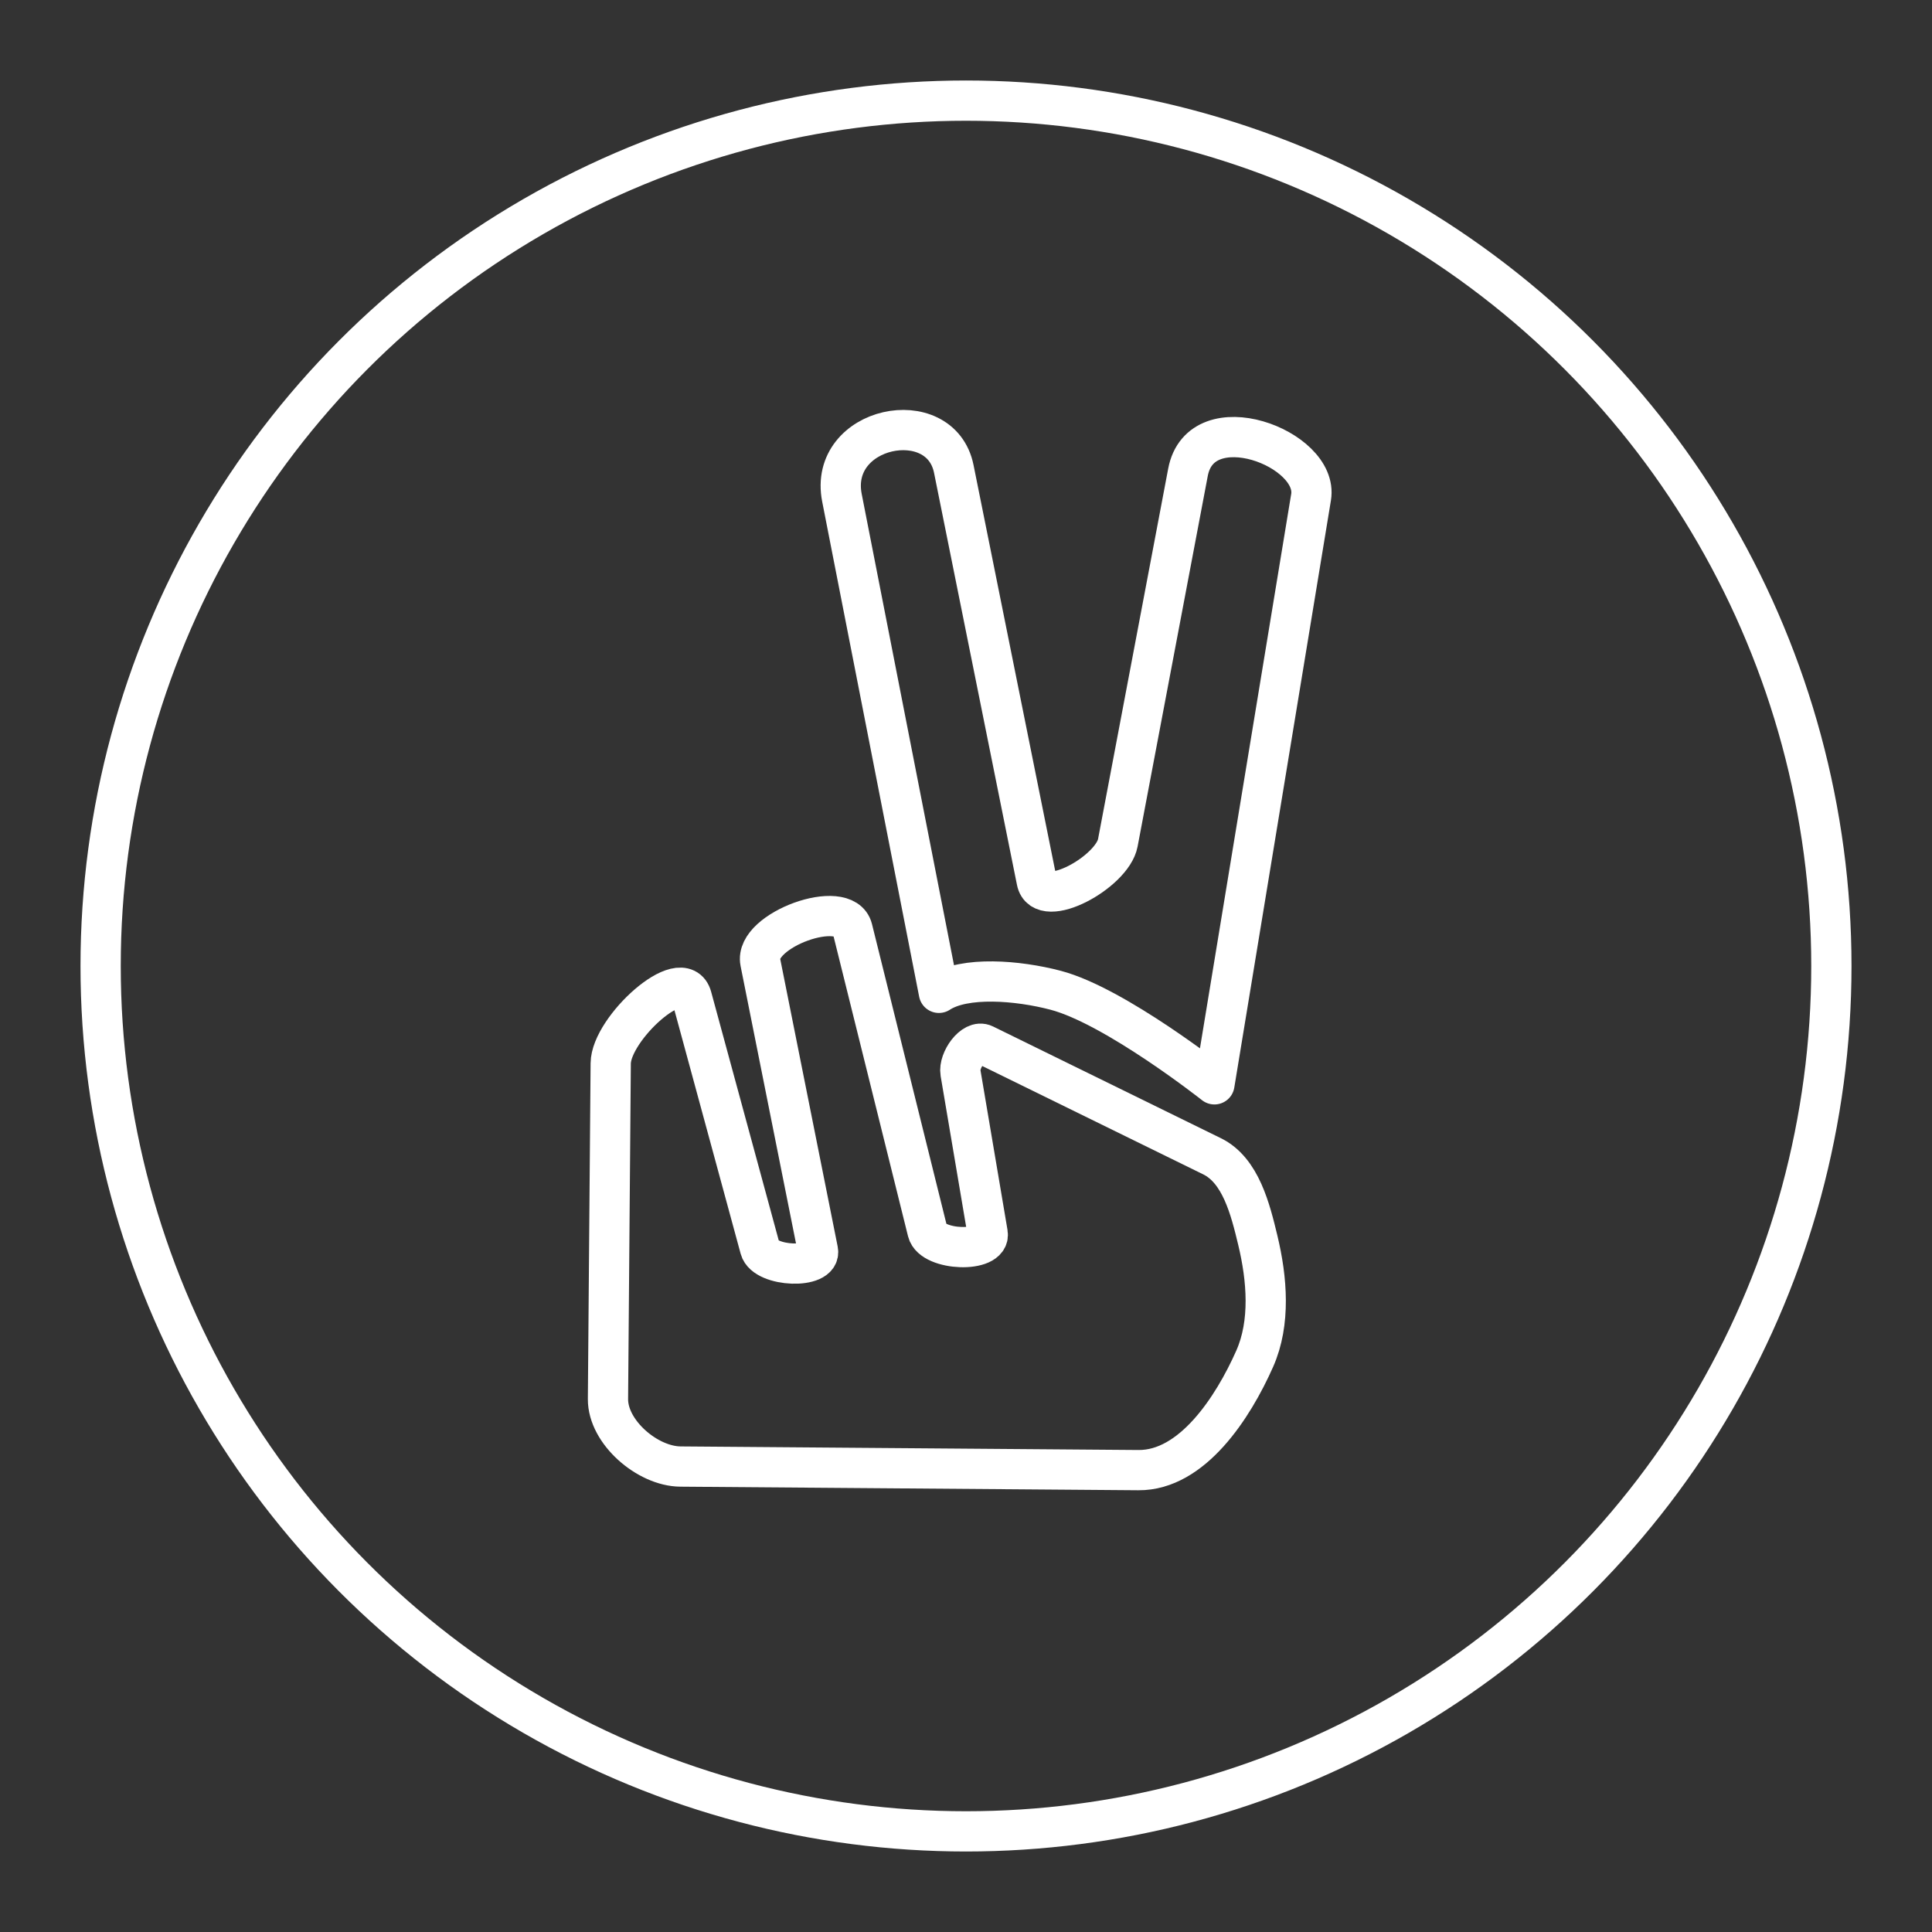 <?xml version="1.0" encoding="UTF-8" standalone="no"?>
<svg viewBox="0 0 48 48" version="1.1" xml:space="preserve" xmlns="http://www.w3.org/2000/svg" xmlns:svg="http://www.w3.org/2000/svg">
<rect x="0" y="0" width="48" height="48" fill="#333333" stroke="none"/>
<defs><style>.a{fill:none;stroke:#fff;stroke-linecap:round;stroke-linejoin:round;}</style></defs>
  <circle class="a" cx="24" cy="24" r="21.5"/>
  <path class="a" d="M 23.327,24.667 20.918,12.368 c -0.349,-1.784 2.451,-2.349 2.779,-0.716 l 2.06,10.237 c 0.146,0.728 1.877,-0.221 2.015,-0.95 l 1.743,-9.205 c 0.323,-1.705 3.259,-0.599 3.058,0.618 l -2.401,14.588 c 0,0 -2.469,-1.95 -3.948,-2.338 -0.935,-0.245 -2.256,-0.355 -2.897,0.065 z"/>
  <path class="a" d="m 18.89,23.903 c -0.159,-0.795 2.094,-1.611 2.289,-0.824 l 1.866,7.516 c 0.12,0.483 1.576,0.537 1.493,0.046 l -0.675,-3.99 c -0.051,-0.301 0.316,-0.833 0.59,-0.699 l 5.661,2.776 c 0.712,0.349 0.952,1.32 1.137,2.091 0.229,0.953 0.319,2.042 -0.078,2.938 -0.54,1.219 -1.555,2.778 -2.888,2.768 l -11.379,-0.089 c -0.821,-0.006 -1.808,-0.857 -1.801,-1.678 l 0.068,-8.338 c 0.007,-0.867 1.786,-2.484 2.013,-1.647 l 1.698,6.246 c 0.126,0.462 1.531,0.518 1.437,0.048 z"/>
</svg>
